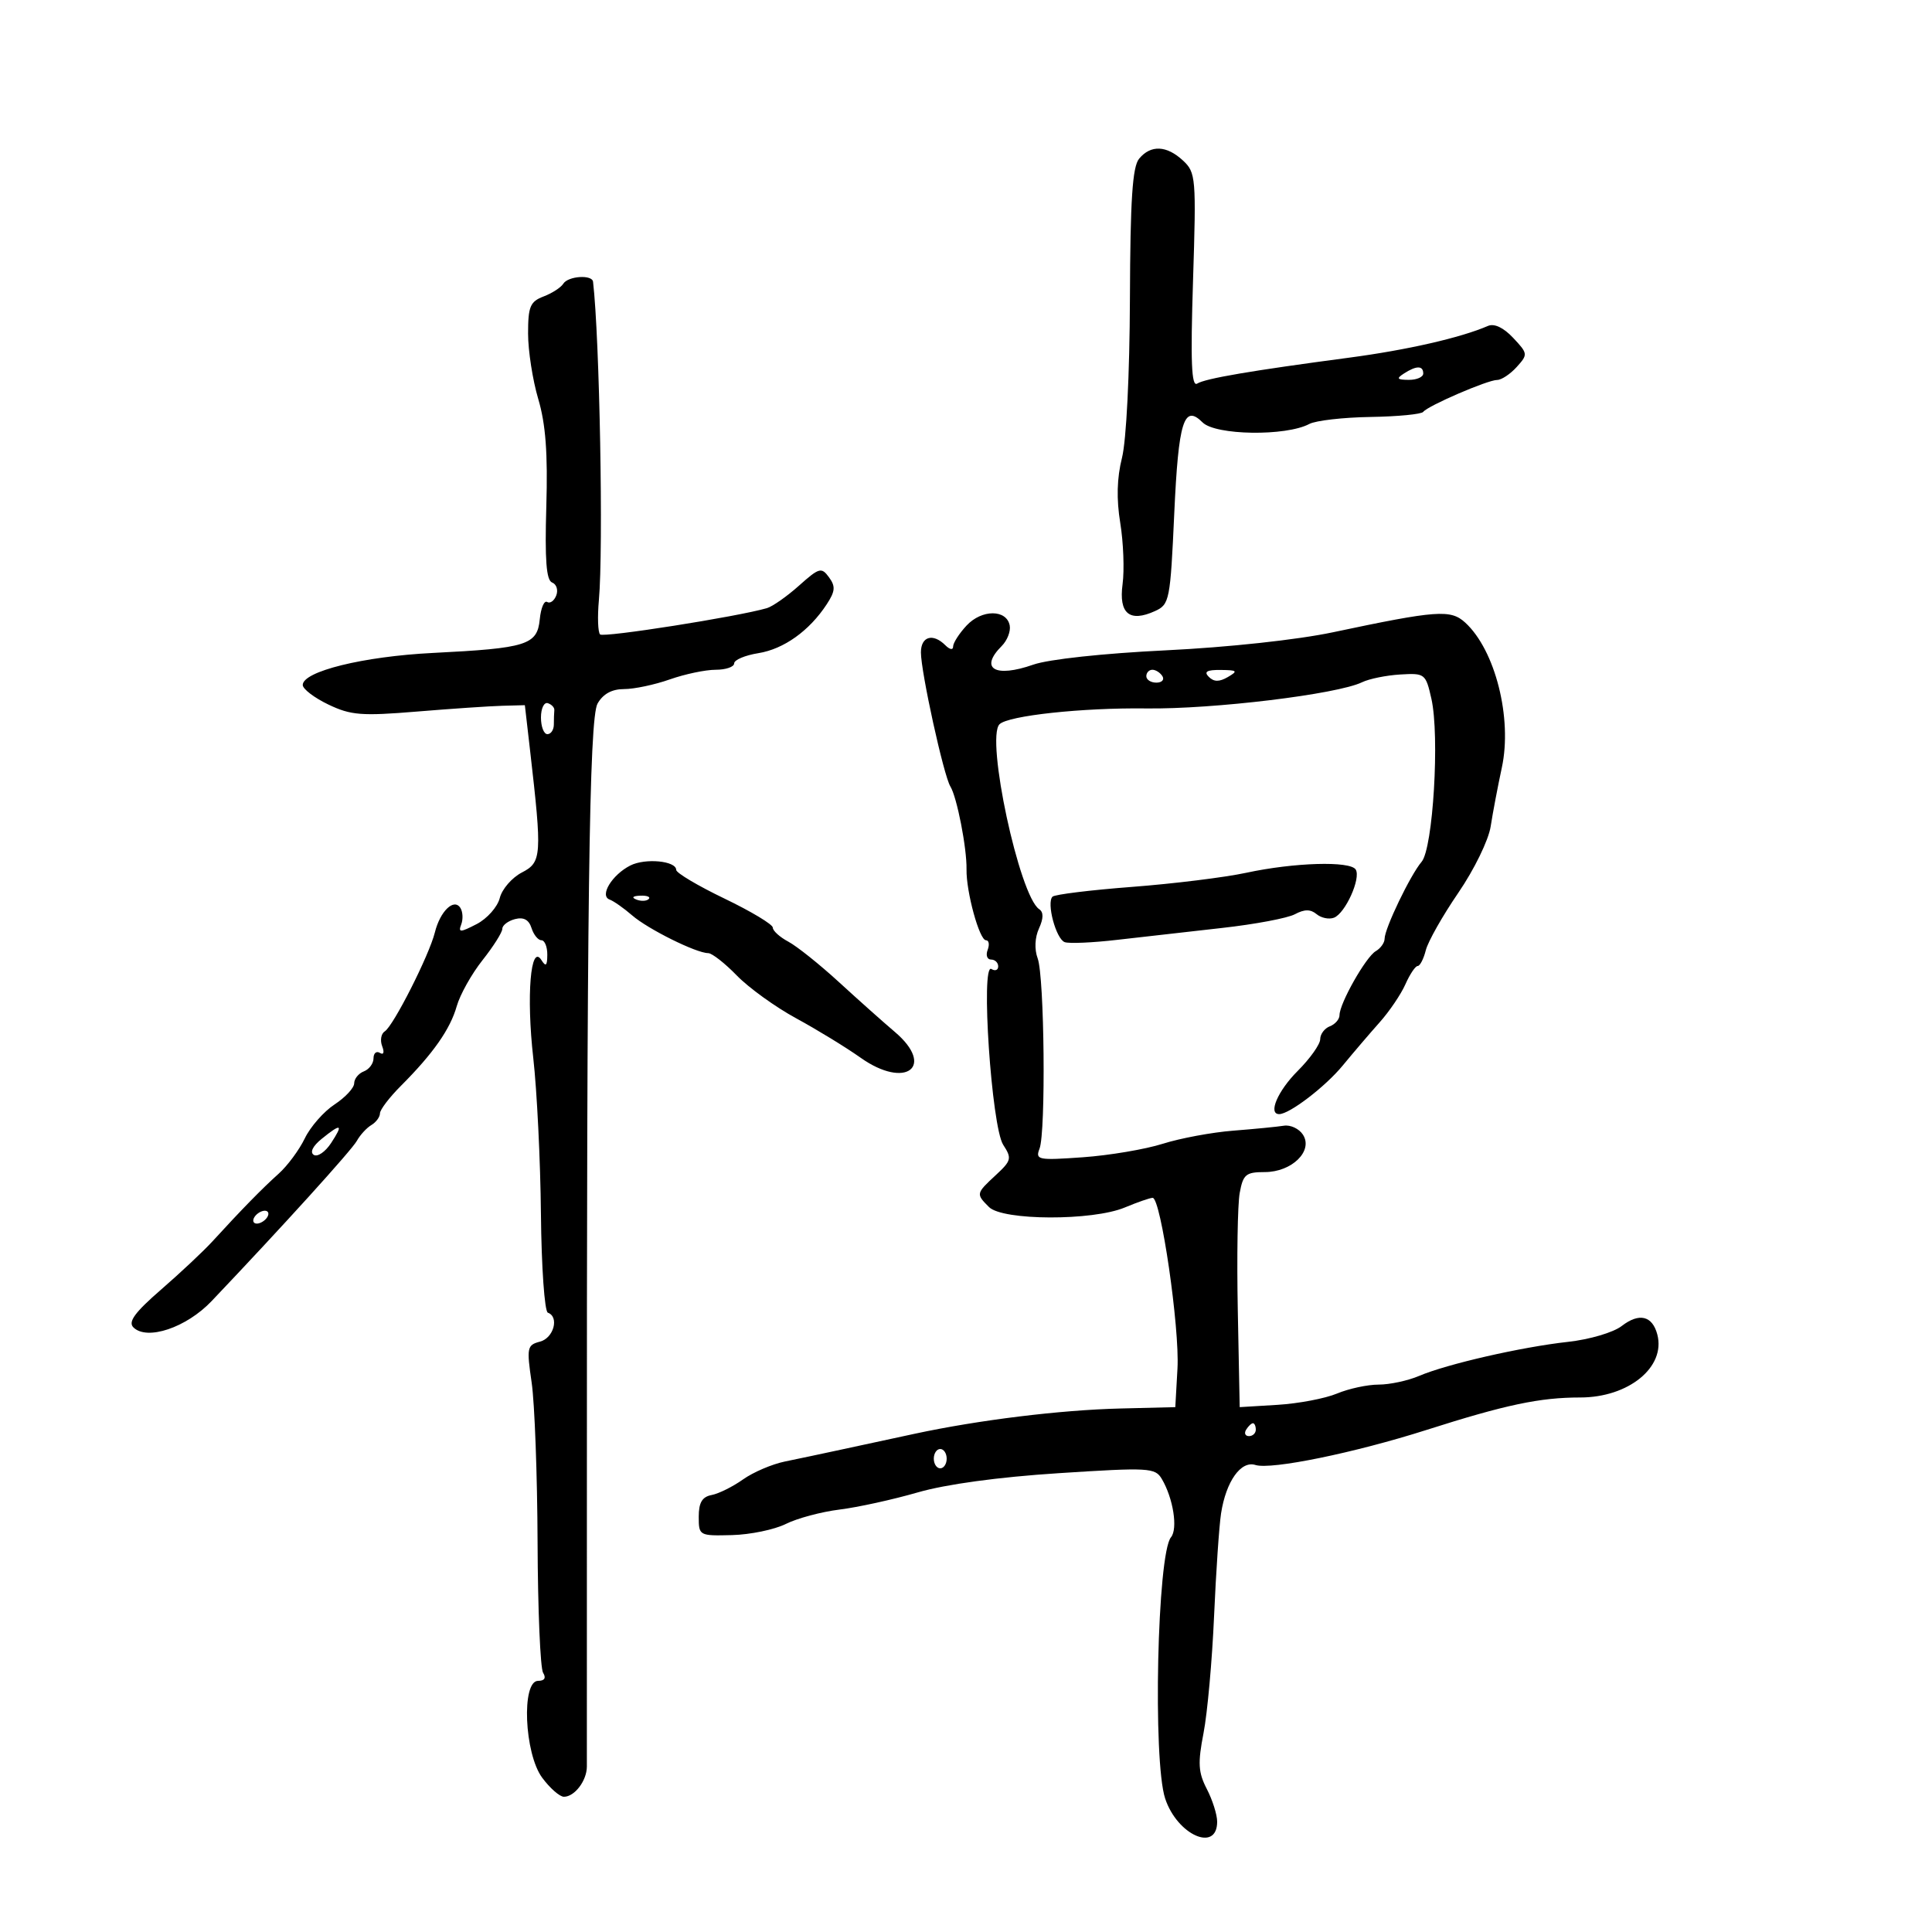 <svg xmlns="http://www.w3.org/2000/svg" width="300" height="300" viewBox="0 0 300 300" version="1.1">
	<path d="M 176.885 24.638 C 175.844 25.893, 175.509 30.989, 175.454 46.388 C 175.412 58.105, 174.897 68.421, 174.219 71.104 C 173.434 74.215, 173.347 77.491, 173.953 81.210 C 174.445 84.236, 174.607 88.509, 174.313 90.706 C 173.699 95.284, 175.396 96.688, 179.360 94.882 C 181.600 93.861, 181.724 93.231, 182.338 79.724 C 182.989 65.418, 183.836 62.694, 186.734 65.591 C 188.749 67.606, 199.690 67.766, 203.309 65.833 C 204.304 65.302, 208.579 64.812, 212.809 64.745 C 217.039 64.678, 220.725 64.322, 221 63.954 C 221.702 63.014, 230.997 59, 232.472 59 C 233.142 59, 234.509 58.095, 235.509 56.990 C 237.276 55.037, 237.260 54.906, 234.962 52.460 C 233.465 50.866, 232.028 50.187, 231.048 50.611 C 226.813 52.444, 218.511 54.342, 209.500 55.538 C 194.250 57.561, 187.189 58.765, 185.897 59.564 C 185.008 60.113, 184.852 56.229, 185.253 43.582 C 185.760 27.594, 185.693 26.792, 183.703 24.938 C 181.160 22.569, 178.693 22.461, 176.885 24.638 M 87.462 44.062 C 87.101 44.646, 85.724 45.534, 84.403 46.037 C 82.322 46.828, 82 47.600, 82 51.794 C 82 54.458, 82.712 59.035, 83.582 61.966 C 84.734 65.842, 85.074 70.385, 84.832 78.638 C 84.588 86.964, 84.828 90.106, 85.733 90.453 C 86.411 90.712, 86.702 91.614, 86.378 92.456 C 86.055 93.299, 85.417 93.758, 84.960 93.475 C 84.503 93.193, 83.988 94.403, 83.815 96.165 C 83.423 100.151, 81.815 100.657, 67.202 101.389 C 56.420 101.929, 46.990 104.254, 47.011 106.369 C 47.018 106.991, 48.807 108.355, 50.988 109.399 C 54.472 111.069, 56.136 111.201, 64.726 110.492 C 70.102 110.049, 76.075 109.644, 78 109.593 L 81.500 109.500 82.306 116.500 C 84.191 132.888, 84.125 133.884, 81.035 135.482 C 79.495 136.278, 77.950 138.063, 77.603 139.447 C 77.255 140.831, 75.640 142.652, 74.012 143.494 C 71.467 144.810, 71.132 144.819, 71.615 143.560 C 71.924 142.755, 71.872 141.602, 71.500 140.999 C 70.513 139.402, 68.349 141.467, 67.525 144.791 C 66.650 148.323, 61.084 159.313, 59.747 160.149 C 59.176 160.506, 58.994 161.542, 59.343 162.451 C 59.715 163.421, 59.568 163.851, 58.989 163.493 C 58.445 163.157, 58 163.535, 58 164.334 C 58 165.133, 57.325 166.045, 56.500 166.362 C 55.675 166.678, 54.999 167.514, 54.997 168.219 C 54.996 168.923, 53.624 170.400, 51.949 171.500 C 50.273 172.600, 48.197 174.966, 47.333 176.759 C 46.470 178.551, 44.638 181.026, 43.262 182.259 C 40.717 184.538, 37.506 187.820, 32.991 192.757 C 31.611 194.266, 28.027 197.631, 25.026 200.235 C 20.940 203.780, 19.856 205.256, 20.710 206.110 C 22.813 208.213, 28.933 206.161, 32.855 202.037 C 43.832 190.492, 54.613 178.599, 55.411 177.152 C 55.913 176.243, 56.925 175.140, 57.661 174.700 C 58.398 174.260, 59 173.443, 59 172.883 C 59 172.324, 60.462 170.402, 62.250 168.612 C 67.251 163.606, 69.911 159.811, 70.921 156.243 C 71.428 154.452, 73.228 151.237, 74.921 149.099 C 76.615 146.961, 78 144.767, 78 144.223 C 78 143.679, 78.884 143.002, 79.965 142.719 C 81.304 142.369, 82.122 142.811, 82.533 144.103 C 82.864 145.146, 83.554 146, 84.067 146 C 84.580 146, 84.993 147.012, 84.985 148.250 C 84.973 149.983, 84.761 150.171, 84.064 149.069 C 82.392 146.427, 81.713 154.641, 82.806 164.289 C 83.380 169.355, 83.915 180.250, 83.996 188.500 C 84.076 196.750, 84.560 203.650, 85.071 203.833 C 86.871 204.479, 85.980 207.772, 83.854 208.328 C 81.841 208.854, 81.761 209.248, 82.556 214.694 C 83.021 217.888, 83.435 229.050, 83.474 239.500 C 83.513 249.950, 83.899 259.063, 84.332 259.750 C 84.836 260.552, 84.559 261, 83.559 261 C 80.941 261, 81.413 272.287, 84.188 276.040 C 85.391 277.668, 86.911 279, 87.566 279 C 89.219 279, 91.109 276.522, 91.128 274.330 C 91.137 273.323, 91.138 255.625, 91.131 235 C 91.099 140.502, 91.481 111.544, 92.788 109.250 C 93.645 107.746, 95.012 107, 96.909 107 C 98.471 107, 101.662 106.325, 104 105.500 C 106.338 104.675, 109.545 104, 111.126 104 C 112.707 104, 114 103.555, 114 103.012 C 114 102.468, 115.688 101.754, 117.752 101.424 C 121.706 100.791, 125.669 97.960, 128.370 93.839 C 129.699 91.811, 129.762 91.057, 128.725 89.639 C 127.558 88.042, 127.202 88.141, 124.068 90.939 C 122.202 92.605, 119.961 94.177, 119.088 94.432 C 114.546 95.757, 93.708 99.042, 93.182 98.515 C 92.845 98.178, 92.760 95.787, 92.994 93.201 C 93.712 85.246, 93.112 52.458, 92.088 43.750 C 91.954 42.605, 88.206 42.857, 87.462 44.062 M 218 58 C 216.787 58.784, 216.931 58.972, 218.750 58.985 C 219.988 58.993, 221 58.550, 221 58 C 221 56.747, 219.939 56.747, 218 58 M 150.092 97.131 C 148.942 98.366, 148 99.832, 148 100.389 C 148 100.966, 147.485 100.885, 146.800 100.200 C 144.871 98.271, 143 98.814, 143 101.301 C 143 104.342, 146.534 120.438, 147.570 122.113 C 148.597 123.775, 150.143 131.708, 150.082 135 C 150.018 138.472, 152.082 146, 153.099 146 C 153.560 146, 153.678 146.675, 153.362 147.500 C 153.045 148.325, 153.284 149, 153.893 149 C 154.502 149, 155 149.477, 155 150.059 C 155 150.641, 154.526 150.825, 153.946 150.467 C 152.250 149.419, 153.966 174.980, 155.779 177.768 C 157.142 179.865, 157.055 180.219, 154.627 182.470 C 151.543 185.328, 151.530 185.388, 153.571 187.429 C 155.689 189.546, 169.645 189.593, 174.654 187.500 C 176.629 186.675, 178.577 186, 178.984 186 C 180.255 186, 183.192 206.198, 182.838 212.500 L 182.500 218.500 174 218.710 C 164.624 218.941, 151.995 220.492, 142 222.641 C 138.425 223.409, 133.250 224.525, 130.500 225.120 C 127.750 225.715, 123.869 226.536, 121.875 226.944 C 119.881 227.352, 116.956 228.604, 115.375 229.726 C 113.794 230.848, 111.600 231.938, 110.500 232.147 C 109.031 232.426, 108.500 233.321, 108.500 235.514 C 108.500 238.460, 108.570 238.498, 113.658 238.369 C 116.494 238.297, 120.259 237.519, 122.023 236.638 C 123.787 235.758, 127.541 234.753, 130.365 234.404 C 133.189 234.055, 138.650 232.857, 142.500 231.742 C 146.889 230.471, 155.059 229.356, 164.402 228.754 C 178.420 227.850, 179.370 227.903, 180.402 229.646 C 182.180 232.648, 182.925 237.385, 181.828 238.708 C 179.700 241.271, 178.986 273.398, 180.925 279.274 C 182.795 284.939, 189 287.700, 189 282.867 C 189 281.786, 188.279 279.507, 187.399 277.804 C 186.061 275.217, 185.976 273.786, 186.885 269.104 C 187.483 266.022, 188.218 257.875, 188.518 251 C 188.819 244.125, 189.308 236.925, 189.606 235 C 190.376 230.023, 192.689 226.766, 194.944 227.482 C 197.379 228.255, 210.344 225.599, 221.500 222.042 C 233.803 218.119, 239.102 217, 245.379 217 C 252.889 217, 258.671 212.282, 257.350 207.231 C 256.583 204.297, 254.525 203.804, 251.814 205.905 C 250.528 206.902, 246.833 207.993, 243.500 208.361 C 236.261 209.159, 224.676 211.808, 220.349 213.655 C 218.616 214.395, 215.789 215, 214.067 215 C 212.345 215, 209.437 215.626, 207.605 216.392 C 205.774 217.157, 201.626 217.944, 198.387 218.142 L 192.500 218.500 192.204 203.500 C 192.041 195.250, 192.174 187.037, 192.499 185.250 C 193.025 182.359, 193.456 182, 196.390 182 C 200.597 182, 203.953 178.712, 202.320 176.191 C 201.717 175.261, 200.385 174.635, 199.362 174.800 C 198.338 174.965, 194.800 175.311, 191.500 175.569 C 188.200 175.827, 183.274 176.743, 180.554 177.604 C 177.833 178.465, 172.253 179.408, 168.153 179.699 C 161.180 180.195, 160.744 180.109, 161.417 178.365 C 162.415 175.776, 162.181 151.663, 161.130 148.822 C 160.608 147.410, 160.685 145.590, 161.329 144.178 C 162.045 142.607, 162.057 141.638, 161.366 141.178 C 158.287 139.130, 153.031 114.636, 155.204 112.462 C 156.546 111.121, 168.081 109.878, 178 110.006 C 188.416 110.140, 207.658 107.804, 211.500 105.939 C 212.600 105.405, 215.269 104.863, 217.431 104.734 C 221.257 104.506, 221.385 104.606, 222.266 108.500 C 223.572 114.279, 222.523 131.743, 220.745 133.821 C 219.007 135.852, 215 144.184, 215 145.766 C 215 146.390, 214.379 147.260, 213.621 147.700 C 212.090 148.588, 208 155.812, 208 157.628 C 208 158.265, 207.325 159.045, 206.500 159.362 C 205.675 159.678, 205 160.581, 205 161.369 C 205 162.156, 203.425 164.375, 201.500 166.300 C 198.406 169.394, 196.862 173, 198.632 173 C 200.229 173, 205.786 168.751, 208.500 165.453 C 210.150 163.449, 212.734 160.425, 214.242 158.733 C 215.750 157.042, 217.547 154.385, 218.236 152.829 C 218.925 151.273, 219.780 150, 220.136 150 C 220.492 150, 221.059 148.900, 221.397 147.556 C 221.734 146.212, 224.006 142.197, 226.445 138.634 C 228.912 135.031, 231.142 130.457, 231.471 128.328 C 231.795 126.223, 232.576 122.111, 233.205 119.191 C 234.855 111.526, 232.179 100.937, 227.515 96.673 C 225.253 94.605, 223.127 94.761, 207 98.175 C 201.456 99.349, 190.629 100.519, 181 100.984 C 171.352 101.450, 162.817 102.373, 160.446 103.206 C 154.506 105.294, 152.029 103.828, 155.550 100.307 C 156.402 99.455, 156.960 98.024, 156.790 97.129 C 156.308 94.601, 152.448 94.603, 150.092 97.131 M 178 105 C 178 105.550, 178.702 106, 179.559 106 C 180.416 106, 180.840 105.550, 180.500 105 C 180.160 104.450, 179.459 104, 178.941 104 C 178.423 104, 178 104.450, 178 105 M 187.704 105.104 C 188.495 105.895, 189.330 105.903, 190.654 105.134 C 192.272 104.193, 192.136 104.057, 189.550 104.030 C 187.399 104.008, 186.899 104.299, 187.704 105.104 M 84 111.417 C 84 112.838, 84.450 114, 85 114 C 85.550 114, 86 113.325, 86 112.500 C 86 111.675, 86.034 110.674, 86.075 110.275 C 86.116 109.876, 85.666 109.389, 85.075 109.192 C 84.484 108.995, 84 109.996, 84 111.417 M 97.876 134.394 C 95.033 135.837, 93.051 139.093, 94.658 139.681 C 95.294 139.914, 96.869 141.021, 98.158 142.139 C 100.612 144.272, 108.123 148, 109.963 148 C 110.553 148, 112.554 149.563, 114.409 151.474 C 116.265 153.385, 120.420 156.381, 123.642 158.131 C 126.864 159.881, 131.365 162.634, 133.644 164.250 C 140.630 169.201, 145.319 165.639, 138.940 160.228 C 137.171 158.728, 133.270 155.250, 130.270 152.500 C 127.270 149.750, 123.732 146.923, 122.408 146.218 C 121.083 145.513, 120 144.532, 120 144.038 C 120 143.544, 116.625 141.516, 112.500 139.532 C 108.375 137.548, 105 135.544, 105 135.079 C 105 133.674, 100.204 133.213, 97.876 134.394 M 193.500 135.528 C 190.200 136.240, 182.225 137.225, 175.777 137.717 C 169.330 138.209, 163.774 138.892, 163.432 139.235 C 162.476 140.190, 163.968 145.774, 165.318 146.292 C 165.975 146.544, 169.660 146.384, 173.507 145.935 C 177.353 145.487, 184.665 144.658, 189.755 144.093 C 194.846 143.527, 199.937 142.569, 201.069 141.963 C 202.552 141.169, 203.494 141.165, 204.437 141.948 C 205.157 142.546, 206.372 142.795, 207.136 142.501 C 208.896 141.826, 211.355 136.383, 210.514 135.023 C 209.673 133.662, 200.951 133.921, 193.500 135.528 M 98.813 139.683 C 99.534 139.972, 100.397 139.936, 100.729 139.604 C 101.061 139.272, 100.471 139.036, 99.417 139.079 C 98.252 139.127, 98.015 139.364, 98.813 139.683 M 49.948 176.841 C 48.564 177.962, 48.087 178.936, 48.728 179.332 C 49.307 179.690, 50.516 178.862, 51.414 177.491 C 53.359 174.522, 53.005 174.365, 49.948 176.841 M 39.500 189 C 39.160 189.550, 39.332 190, 39.882 190 C 40.432 190, 41.160 189.550, 41.500 189 C 41.840 188.450, 41.668 188, 41.118 188 C 40.568 188, 39.840 188.450, 39.500 189 M 193.500 222 C 193.160 222.550, 193.359 223, 193.941 223 C 194.523 223, 195 222.550, 195 222 C 195 221.450, 194.802 221, 194.559 221 C 194.316 221, 193.840 221.450, 193.500 222 M 145 226.500 C 145 227.325, 145.450 228, 146 228 C 146.550 228, 147 227.325, 147 226.500 C 147 225.675, 146.550 225, 146 225 C 145.450 225, 145 225.675, 145 226.500" stroke="none" fill="black" fill-rule="evenodd"/>
</svg>